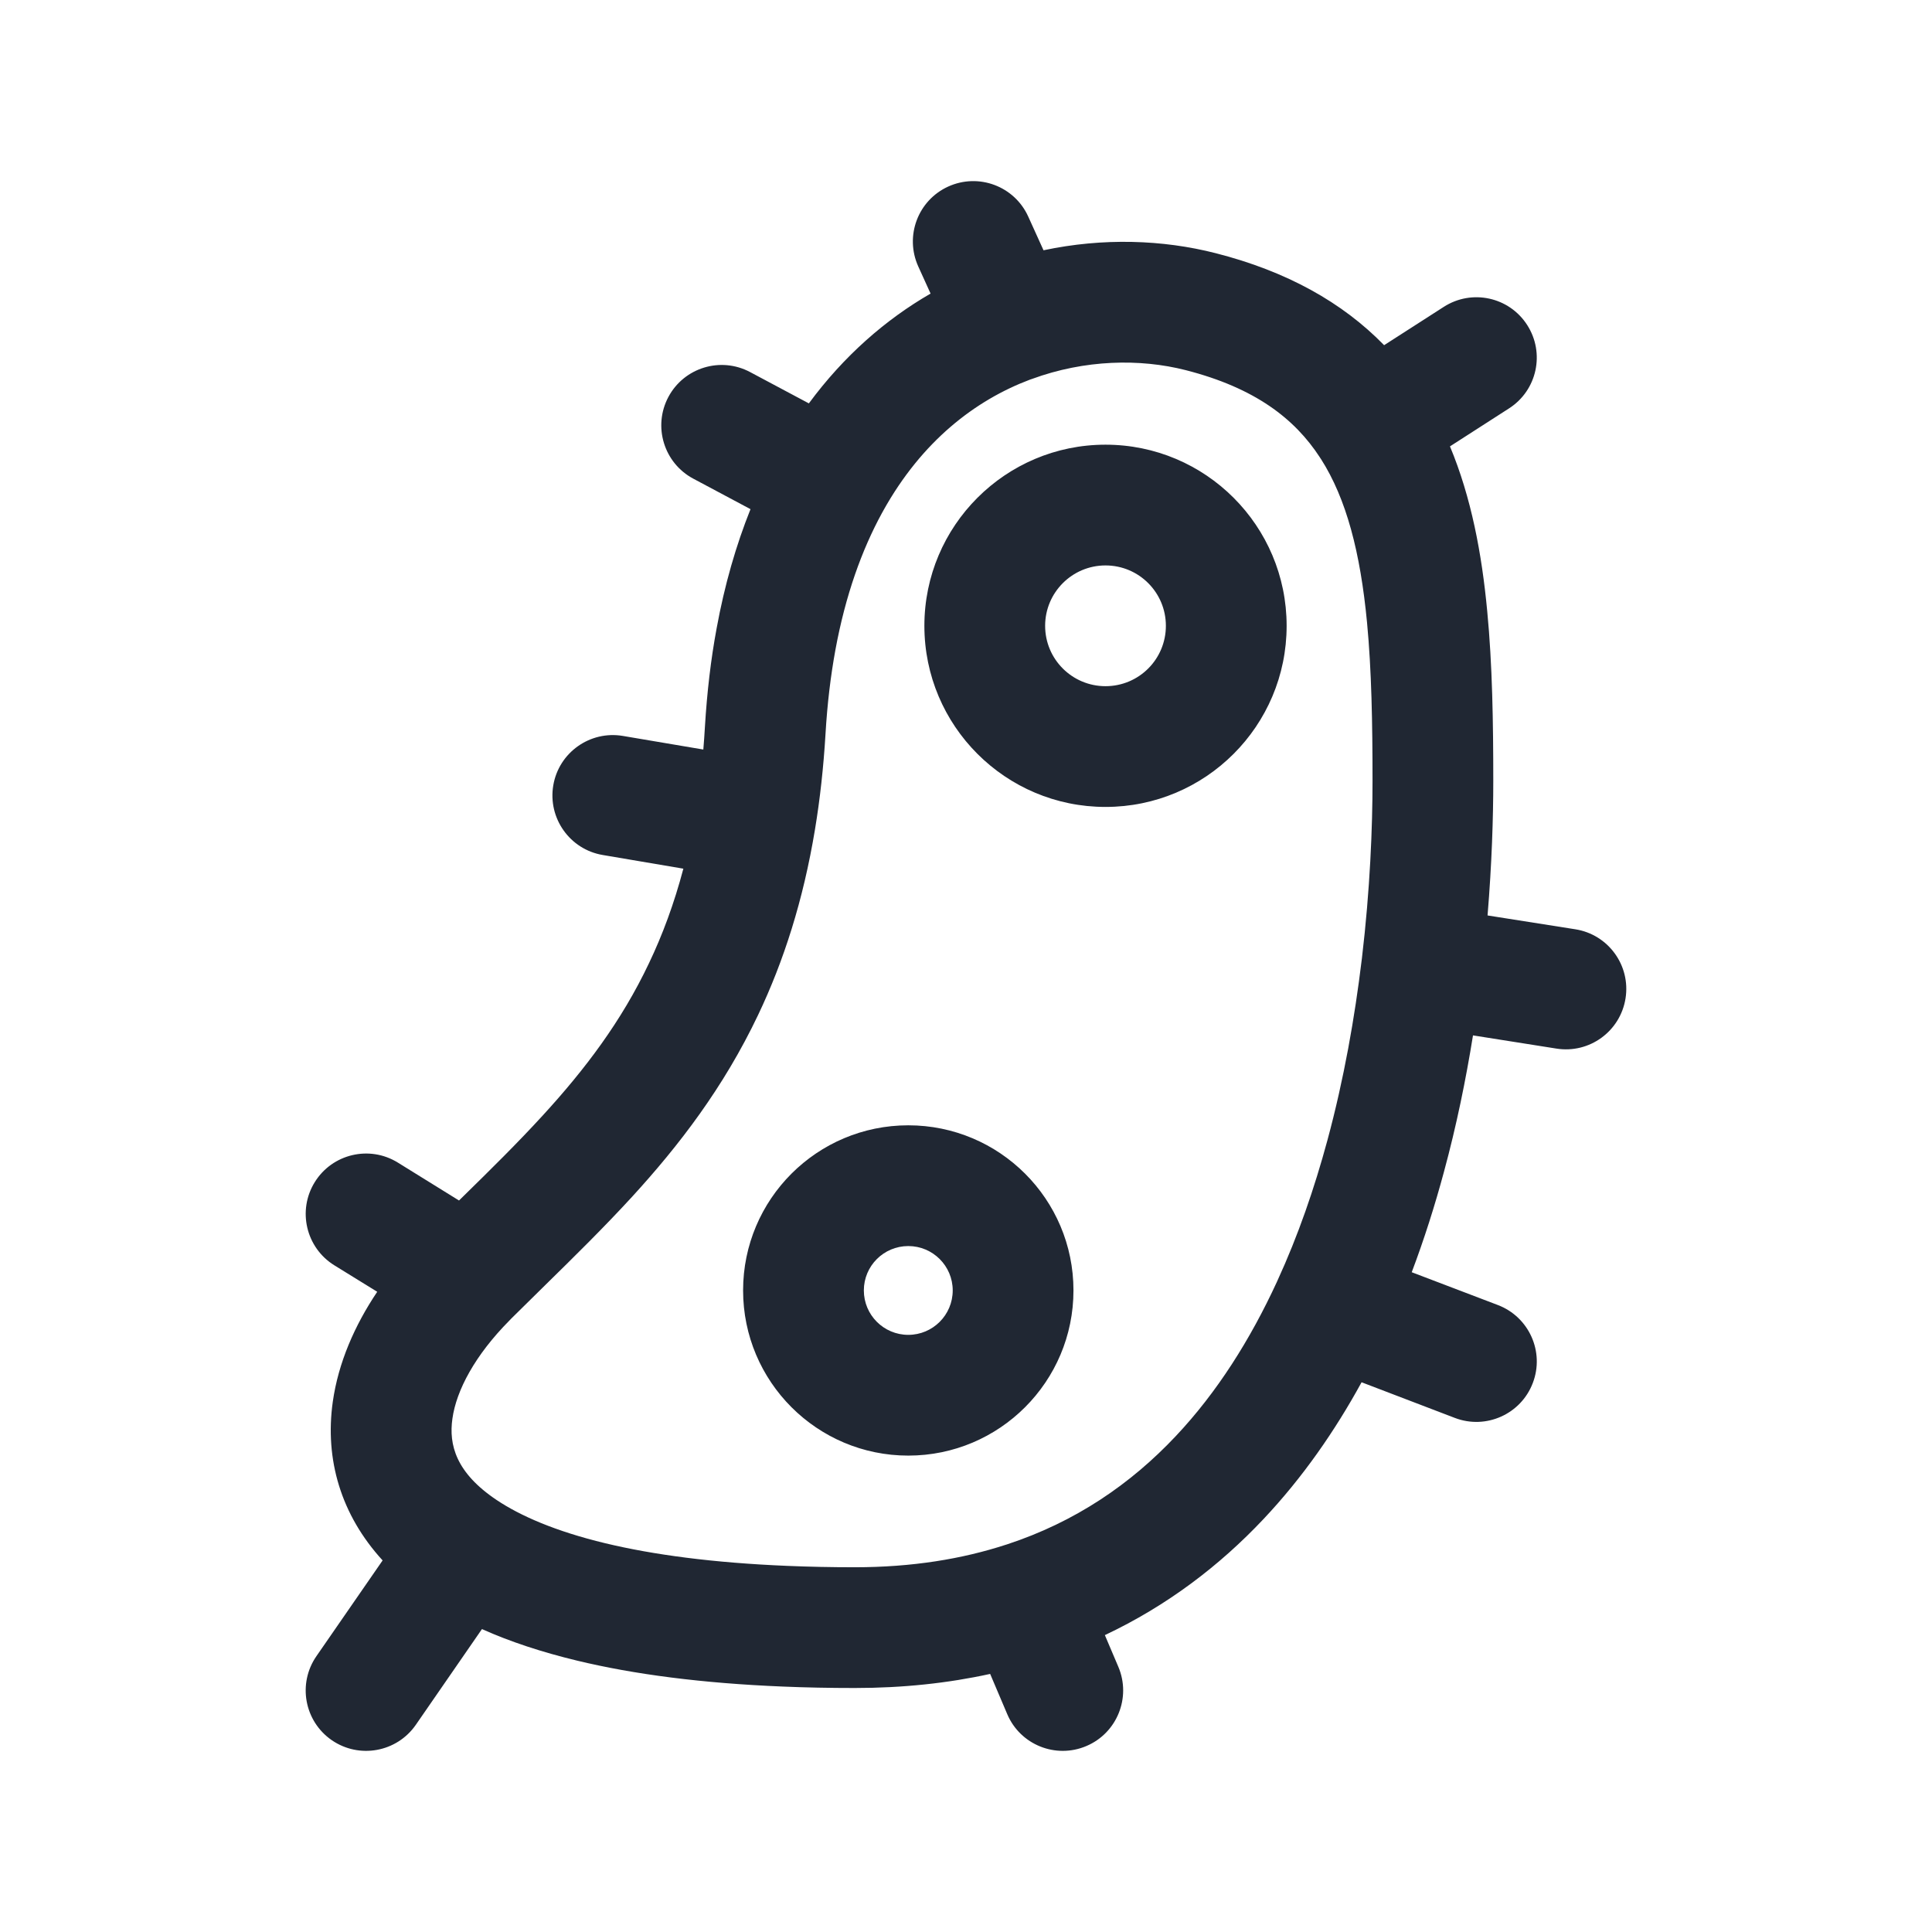 <svg width="24" height="24" viewBox="0 0 24 24" fill="none" xmlns="http://www.w3.org/2000/svg">
<path fill-rule="evenodd" clip-rule="evenodd" d="M12.773 2.69C12.602 2.313 12.158 2.146 11.78 2.317C11.403 2.488 11.236 2.932 11.407 3.31L11.56 3.647C11.002 3.969 10.484 4.42 10.048 5.011L9.318 4.622C8.952 4.427 8.498 4.566 8.303 4.931C8.108 5.297 8.247 5.751 8.612 5.946L9.323 6.325C9.144 6.772 9.001 7.265 8.902 7.806C8.831 8.188 8.783 8.595 8.757 9.026C8.751 9.123 8.745 9.218 8.737 9.311L7.738 9.142C7.33 9.073 6.942 9.348 6.873 9.756C6.804 10.164 7.079 10.552 7.487 10.621L8.489 10.791C8.374 11.226 8.23 11.613 8.063 11.963C7.718 12.691 7.265 13.286 6.743 13.856C6.425 14.203 6.098 14.525 5.751 14.865L5.751 14.865L5.702 14.913L4.942 14.442C4.59 14.224 4.128 14.333 3.91 14.685C3.692 15.037 3.801 15.5 4.153 15.718L4.686 16.047C4.406 16.464 4.203 16.927 4.134 17.413C4.033 18.13 4.235 18.818 4.753 19.384L3.931 20.573C3.695 20.914 3.78 21.381 4.121 21.617C4.462 21.852 4.929 21.767 5.165 21.427L5.987 20.237C6.335 20.393 6.729 20.523 7.169 20.629C7.878 20.8 8.724 20.91 9.721 20.951C10.007 20.963 10.306 20.969 10.618 20.969C11.216 20.969 11.777 20.909 12.3 20.794L12.512 21.293C12.673 21.674 13.114 21.852 13.495 21.69C13.876 21.529 14.054 21.088 13.893 20.707L13.725 20.312C14.496 19.948 15.149 19.451 15.697 18.869C16.181 18.355 16.582 17.778 16.914 17.171L18.073 17.614C18.46 17.762 18.894 17.567 19.041 17.18C19.189 16.794 18.995 16.36 18.608 16.212L17.537 15.804C17.693 15.391 17.825 14.973 17.937 14.558C18.093 13.983 18.21 13.411 18.298 12.862L19.335 13.026C19.744 13.091 20.128 12.812 20.193 12.402C20.258 11.993 19.979 11.609 19.57 11.544L18.479 11.372C18.532 10.731 18.55 10.159 18.55 9.701C18.55 8.974 18.539 8.26 18.475 7.594C18.408 6.88 18.277 6.18 18.012 5.545L18.746 5.073C19.095 4.849 19.195 4.385 18.971 4.037C18.747 3.688 18.283 3.588 17.935 3.812L17.194 4.288C16.675 3.756 15.986 3.371 15.101 3.145C14.444 2.977 13.703 2.952 12.963 3.109L12.773 2.69ZM12.509 19.185C13.356 18.907 14.043 18.438 14.605 17.841C15.118 17.297 15.531 16.642 15.862 15.924L15.87 15.906C16.125 15.351 16.328 14.762 16.489 14.167C16.696 13.402 16.83 12.634 16.916 11.921L16.918 11.906C17.02 11.045 17.05 10.274 17.05 9.701C17.05 8.981 17.038 8.327 16.982 7.735C16.899 6.862 16.725 6.196 16.409 5.701L16.401 5.69L16.395 5.68C16.084 5.203 15.593 4.819 14.729 4.598C14.161 4.453 13.476 4.466 12.818 4.708C12.811 4.71 12.804 4.713 12.797 4.715C12.116 4.971 11.453 5.479 10.971 6.346L10.968 6.352C10.963 6.36 10.959 6.367 10.955 6.375C10.707 6.83 10.503 7.391 10.377 8.077C10.319 8.395 10.277 8.74 10.255 9.114C10.23 9.534 10.186 9.93 10.124 10.304C9.978 11.186 9.735 11.941 9.418 12.607C8.987 13.513 8.433 14.232 7.85 14.869C7.503 15.247 7.13 15.614 6.771 15.966C6.628 16.106 6.488 16.244 6.352 16.379C6.344 16.388 6.336 16.396 6.328 16.404C5.902 16.834 5.669 17.27 5.62 17.623C5.574 17.946 5.662 18.294 6.17 18.634C6.462 18.829 6.896 19.021 7.52 19.171C8.111 19.313 8.857 19.414 9.783 19.452C10.047 19.463 10.325 19.469 10.618 19.469C11.332 19.469 11.954 19.366 12.499 19.188L12.509 19.185ZM13.733 7.024C13.319 7.024 12.983 7.36 12.983 7.774C12.983 8.189 13.319 8.524 13.733 8.524C14.148 8.524 14.483 8.189 14.483 7.774C14.483 7.36 14.148 7.024 13.733 7.024ZM11.483 7.774C11.483 6.532 12.491 5.524 13.733 5.524C14.976 5.524 15.983 6.532 15.983 7.774C15.983 9.017 14.976 10.024 13.733 10.024C12.491 10.024 11.483 9.017 11.483 7.774ZM11.283 15.479C10.978 15.479 10.731 15.726 10.731 16.03C10.731 16.335 10.978 16.582 11.283 16.582C11.588 16.582 11.835 16.335 11.835 16.03C11.835 15.726 11.588 15.479 11.283 15.479ZM9.231 16.03C9.231 14.897 10.15 13.979 11.283 13.979C12.416 13.979 13.335 14.897 13.335 16.03C13.335 17.163 12.416 18.082 11.283 18.082C10.15 18.082 9.231 17.163 9.231 16.03Z" fill="#202733"/>
</svg>
